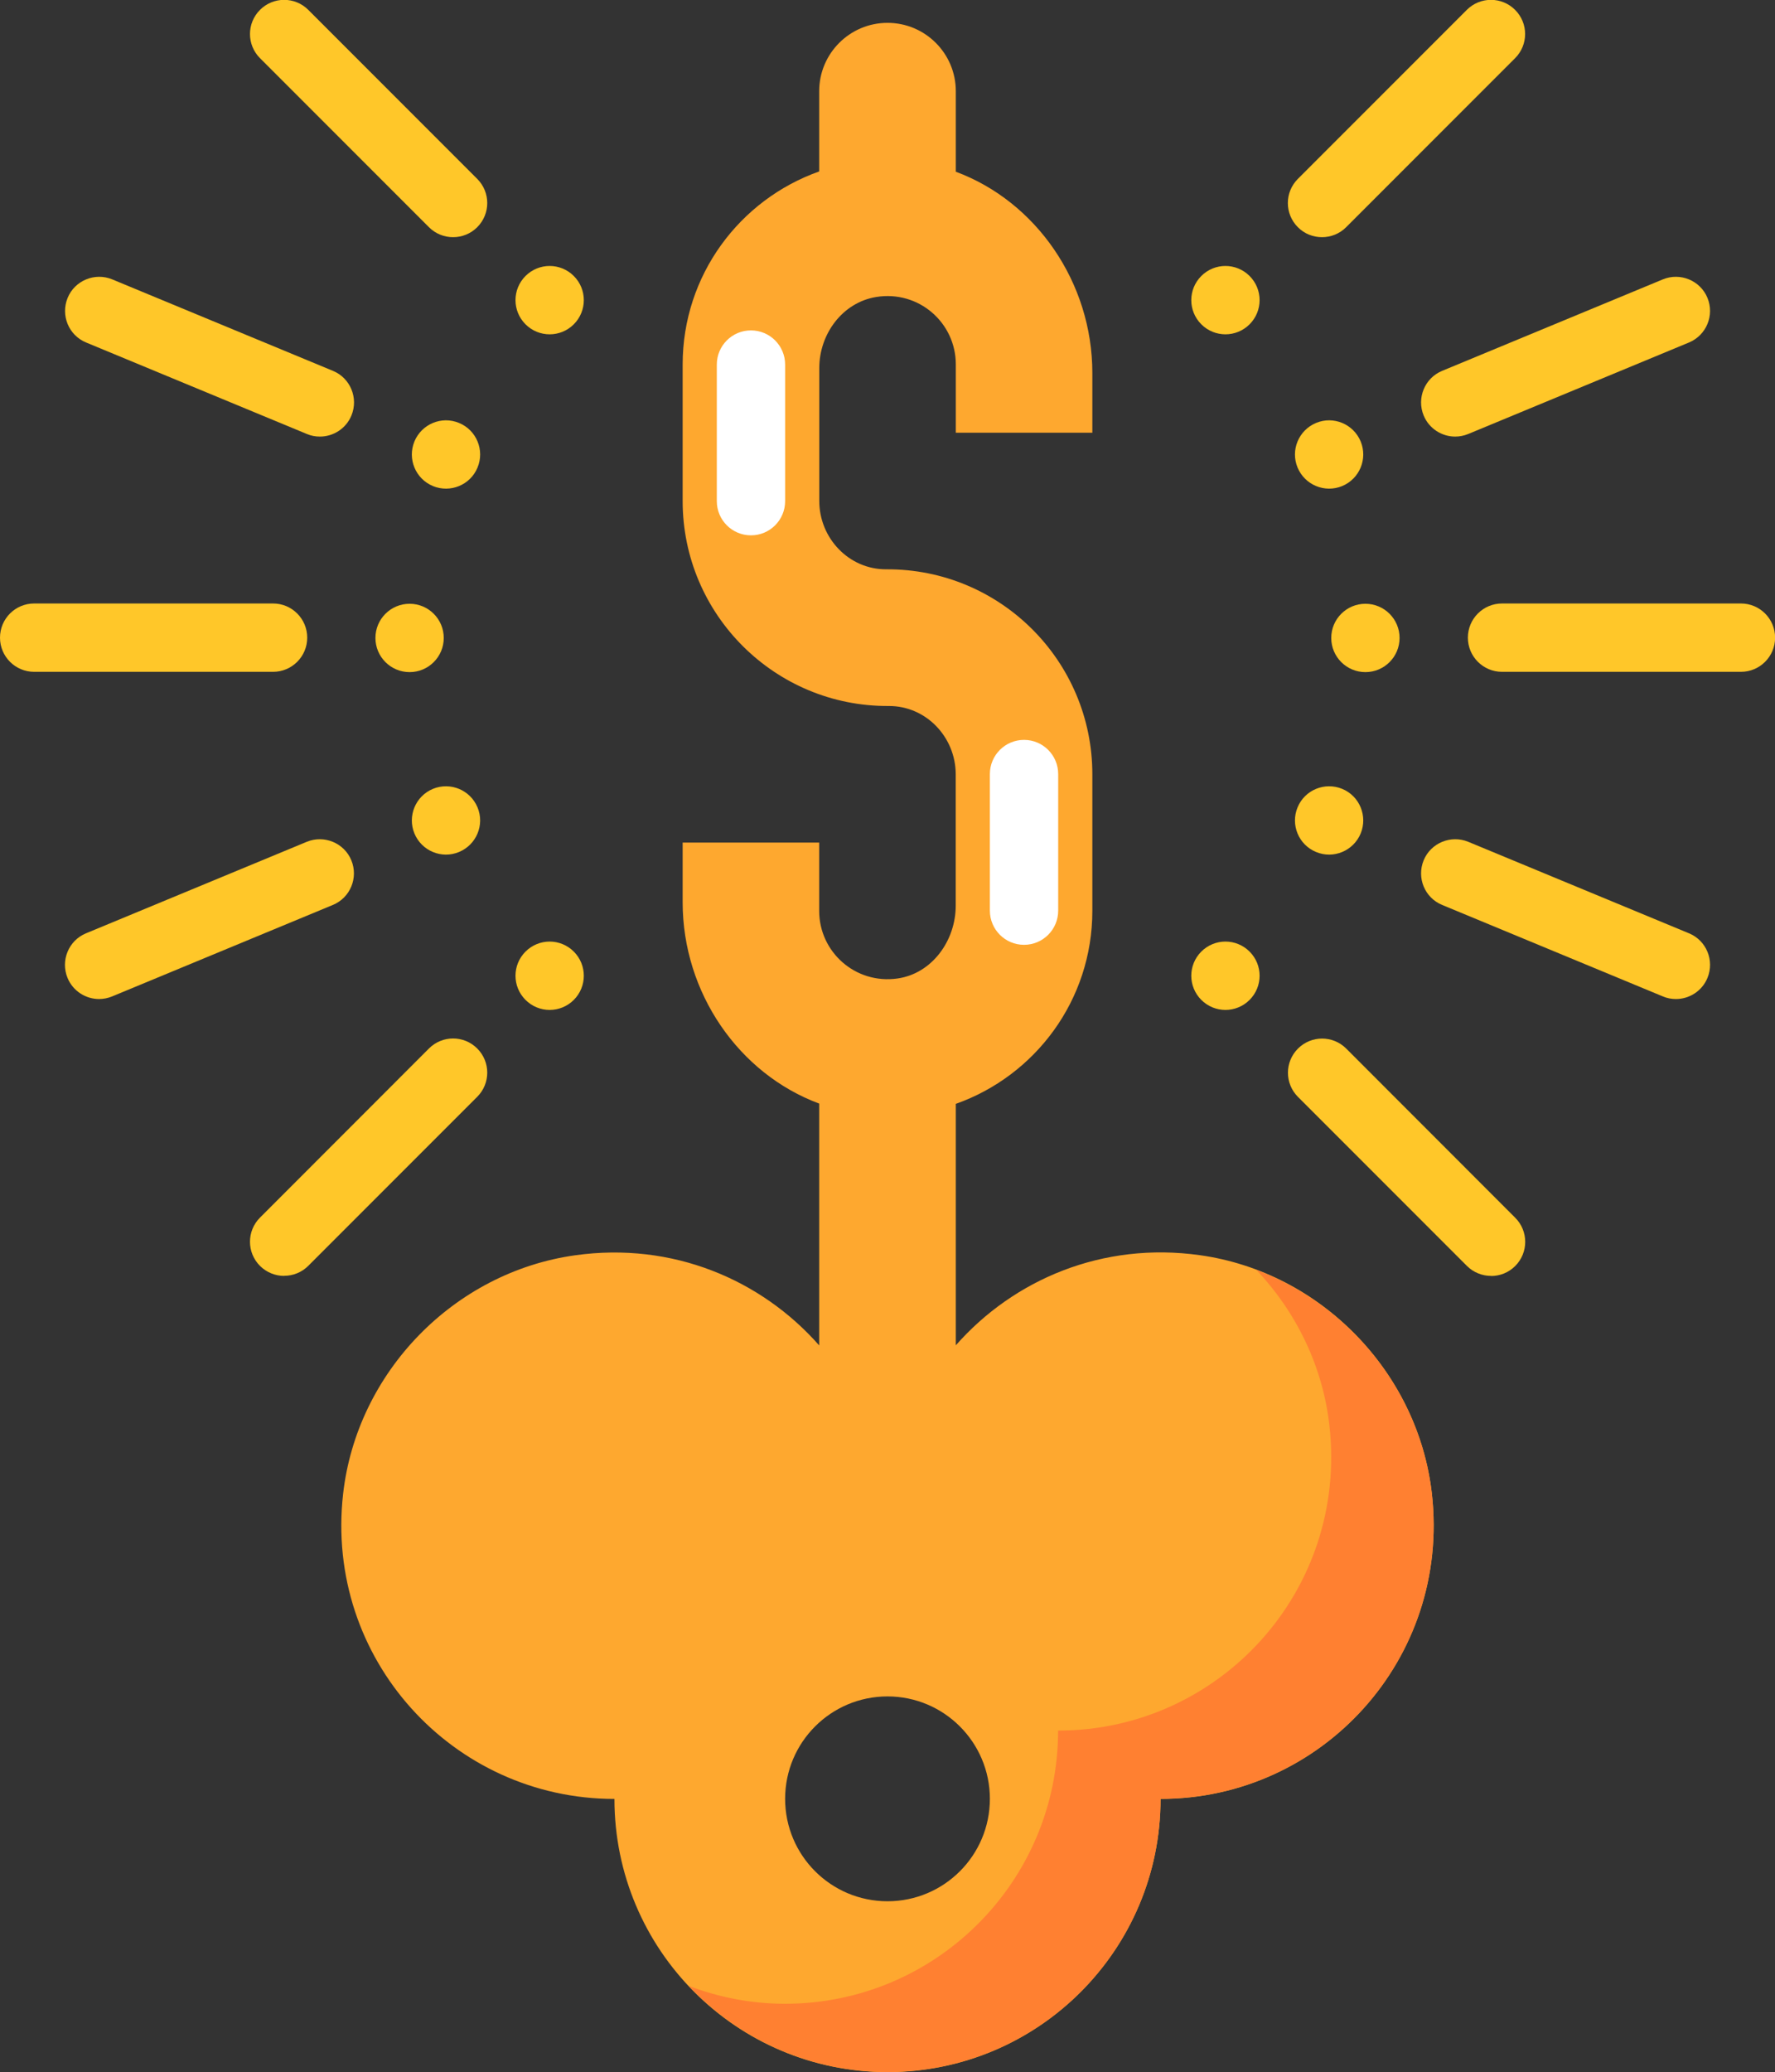 <svg width="18.344mm" height="21.406mm" version="1.1" viewBox="0 0 18.344 21.406" xmlns="http://www.w3.org/2000/svg"><rect x="0" y="0" width="18.344" height="21.406" fill="#333333" stroke="none"/><g transform="translate(-36.222 -142.64)"><path d="m45.394 162.28c-0.585 0-1.058-0.474-1.058-1.058 0-0.585 0.474-1.058 1.058-1.058s1.058 0.474 1.058 1.058c0 0.585-0.474 1.058-1.058 1.058zm5.626-4.21c-0.142-1.256-1.146-2.289-2.398-2.464-1.005-0.141-1.923 0.251-2.522 0.931v-2.494c0.822-0.291 1.411-1.072 1.411-1.994v-1.411c0-1.173-0.955-2.124-2.13-2.117-0.385 2e-3 -0.692-0.321-0.692-0.706v-1.373c0-0.352 0.24-0.677 0.587-0.734 0.442-0.072 0.824 0.267 0.824 0.696v0.706h1.411v-0.617c0-0.934-0.58-1.771-1.411-2.079v-0.832c0-0.39-0.316-0.706-0.706-0.706-0.389 0-0.706 0.316-0.706 0.706v0.829c-0.822 0.291-1.411 1.072-1.411 1.994v1.411c0 1.173 0.955 2.124 2.13 2.117 0.385-2e-3 0.692 0.321 0.692 0.706v1.357c0 0.361-0.245 0.702-0.603 0.752-0.435 0.061-0.808-0.275-0.808-0.698v-0.706h-1.411v0.617c0 0.934 0.58 1.771 1.411 2.079v2.498c-0.599-0.68-1.517-1.072-2.522-0.931-1.252 0.175-2.256 1.208-2.398 2.464-0.193 1.706 1.136 3.152 2.804 3.152 0 1.559 1.264 2.822 2.822 2.822 1.559 0 2.822-1.264 2.822-2.822 1.667 0 2.997-1.446 2.804-3.152" fill="#fea82f"/><path d="m51.02 158.07c-0.119-1.053-0.845-1.947-1.814-2.312 0.41 0.433 0.686 0.993 0.755 1.607 0.193 1.706-1.136 3.152-2.804 3.152 0 1.559-1.264 2.822-2.822 2.822-0.35 0-0.684-0.067-0.994-0.184 0.515 0.546 1.243 0.889 2.053 0.889 1.559 0 2.822-1.264 2.822-2.822 1.667 0 2.997-1.446 2.804-3.152" fill="#ff8031"/><g fill="#ffc729"><path d="m39.044 149.58h-2.469c-0.195 0-0.353-0.158-0.353-0.353 0-0.195 0.158-0.353 0.353-0.353h2.469c0.195 0 0.353 0.158 0.353 0.353 0 0.195-0.158 0.353-0.353 0.353"/><path d="m40.808 149.23c0 0.195-0.158 0.353-0.353 0.353-0.195 0-0.353-0.158-0.353-0.353 0-0.195 0.158-0.353 0.353-0.353 0.195 0 0.353 0.158 0.353 0.353"/><path d="m37.246 152.96c-0.138 0-0.27-0.082-0.326-0.218-0.074-0.18 0.011-0.387 0.191-0.461l2.281-0.945c0.179-0.074 0.387 0.011 0.461 0.191 0.074 0.18-0.011 0.387-0.191 0.461l-2.281 0.945c-0.044 0.018-0.09 0.027-0.135 0.027"/><path d="m41.157 150.98c0.075 0.18-0.011 0.386-0.191 0.461-0.18 0.075-0.386-0.011-0.461-0.191-0.074-0.18 0.011-0.386 0.191-0.461 0.18-0.074 0.386 0.011 0.461 0.191"/><path d="m39.158 155.82c-0.09 0-0.18-0.035-0.249-0.103-0.138-0.138-0.138-0.361 0-0.499l1.746-1.747c0.138-0.138 0.361-0.138 0.499 0 0.138 0.138 0.138 0.361 0 0.499l-1.746 1.746c-0.069 0.069-0.159 0.103-0.249 0.103"/><path d="m42.152 152.47c0.138 0.138 0.138 0.361 0 0.499-0.138 0.138-0.361 0.138-0.499 0-0.138-0.138-0.138-0.361 0-0.499 0.138-0.138 0.361-0.138 0.499 0"/><path d="m51.631 155.82c-0.09 0-0.181-0.035-0.249-0.103l-1.746-1.746c-0.138-0.138-0.138-0.361 0-0.499 0.138-0.138 0.361-0.138 0.499 0l1.746 1.747c0.138 0.138 0.138 0.361 0 0.499-0.069 0.069-0.159 0.103-0.249 0.103"/><path d="m48.637 152.47c0.138-0.138 0.361-0.138 0.499 0 0.138 0.138 0.138 0.361 0 0.499-0.138 0.138-0.361 0.138-0.499 0-0.138-0.138-0.138-0.361 0-0.499"/><path d="m53.542 152.96c-0.045 0-0.091-8e-3 -0.135-0.027l-2.281-0.945c-0.18-0.074-0.265-0.28-0.191-0.461 0.074-0.18 0.282-0.265 0.461-0.191l2.281 0.945c0.18 0.074 0.265 0.28 0.191 0.461-0.056 0.136-0.188 0.218-0.326 0.218"/><path d="m49.632 150.98c0.074-0.18 0.281-0.265 0.461-0.191 0.18 0.074 0.265 0.281 0.191 0.461-0.075 0.18-0.281 0.266-0.461 0.191-0.18-0.074-0.266-0.281-0.191-0.461"/><path d="m54.214 149.58h-2.469c-0.195 0-0.353-0.158-0.353-0.353 0-0.195 0.158-0.353 0.353-0.353h2.469c0.195 0 0.353 0.158 0.353 0.353 0 0.195-0.158 0.353-0.353 0.353"/><path d="m49.98 149.23c0-0.195 0.158-0.353 0.353-0.353s0.353 0.158 0.353 0.353c0 0.195-0.158 0.353-0.353 0.353s-0.353-0.158-0.353-0.353"/><path d="m51.261 147.15c-0.138 0-0.27-0.082-0.326-0.218-0.074-0.18 0.011-0.387 0.191-0.461l2.281-0.945c0.179-0.074 0.387 0.011 0.461 0.191 0.074 0.18-0.011 0.386-0.191 0.461l-2.281 0.945c-0.044 0.018-0.09 0.027-0.135 0.027"/><path d="m49.632 147.47c-0.075-0.18 0.011-0.386 0.191-0.461 0.18-0.075 0.386 0.011 0.461 0.191 0.074 0.18-0.011 0.386-0.191 0.461-0.18 0.074-0.386-0.011-0.461-0.191"/><path d="m49.884 145.09c-0.09 0-0.181-0.034-0.249-0.103-0.138-0.138-0.138-0.361 0-0.499l1.746-1.746c0.138-0.138 0.361-0.138 0.499 0 0.138 0.138 0.138 0.361 0 0.499l-1.746 1.746c-0.069 0.069-0.159 0.103-0.249 0.103"/><path d="m48.637 145.99c-0.138-0.138-0.138-0.361 0-0.499 0.138-0.138 0.361-0.138 0.499 0 0.138 0.138 0.138 0.361 0 0.499-0.138 0.138-0.361 0.138-0.499 0"/><path d="m40.904 145.09c-0.09 0-0.18-0.034-0.249-0.103l-1.746-1.746c-0.138-0.138-0.138-0.361 0-0.499 0.138-0.138 0.361-0.138 0.499 0l1.746 1.746c0.138 0.138 0.138 0.361 0 0.499-0.069 0.069-0.159 0.103-0.249 0.103"/><path d="m42.152 145.99c-0.138 0.138-0.361 0.138-0.499 0-0.138-0.138-0.138-0.361 0-0.499 0.138-0.138 0.361-0.138 0.499 0 0.138 0.138 0.138 0.361 0 0.499"/><path d="m39.528 147.15c-0.045 0-0.091-8e-3 -0.135-0.027l-2.281-0.945c-0.18-0.074-0.265-0.28-0.191-0.461 0.074-0.18 0.282-0.265 0.461-0.191l2.281 0.945c0.18 0.074 0.265 0.281 0.191 0.461-0.056 0.136-0.188 0.218-0.326 0.218"/><path d="m41.157 147.47c-0.074 0.18-0.281 0.265-0.461 0.191-0.18-0.075-0.265-0.281-0.191-0.461 0.075-0.18 0.281-0.266 0.461-0.191 0.18 0.074 0.266 0.281 0.191 0.461"/></g><path d="m43.983 148.17c-0.195 0-0.353-0.158-0.353-0.353v-1.411c0-0.195 0.158-0.353 0.353-0.353 0.195 0 0.353 0.158 0.353 0.353v1.411c0 0.195-0.158 0.353-0.353 0.353" fill="#fff"/><path d="m46.805 152.4c-0.195 0-0.353-0.158-0.353-0.353v-1.411c0-0.195 0.158-0.353 0.353-0.353s0.353 0.158 0.353 0.353v1.411c0 0.195-0.158 0.353-0.353 0.353" fill="#fff"/></g></svg>
